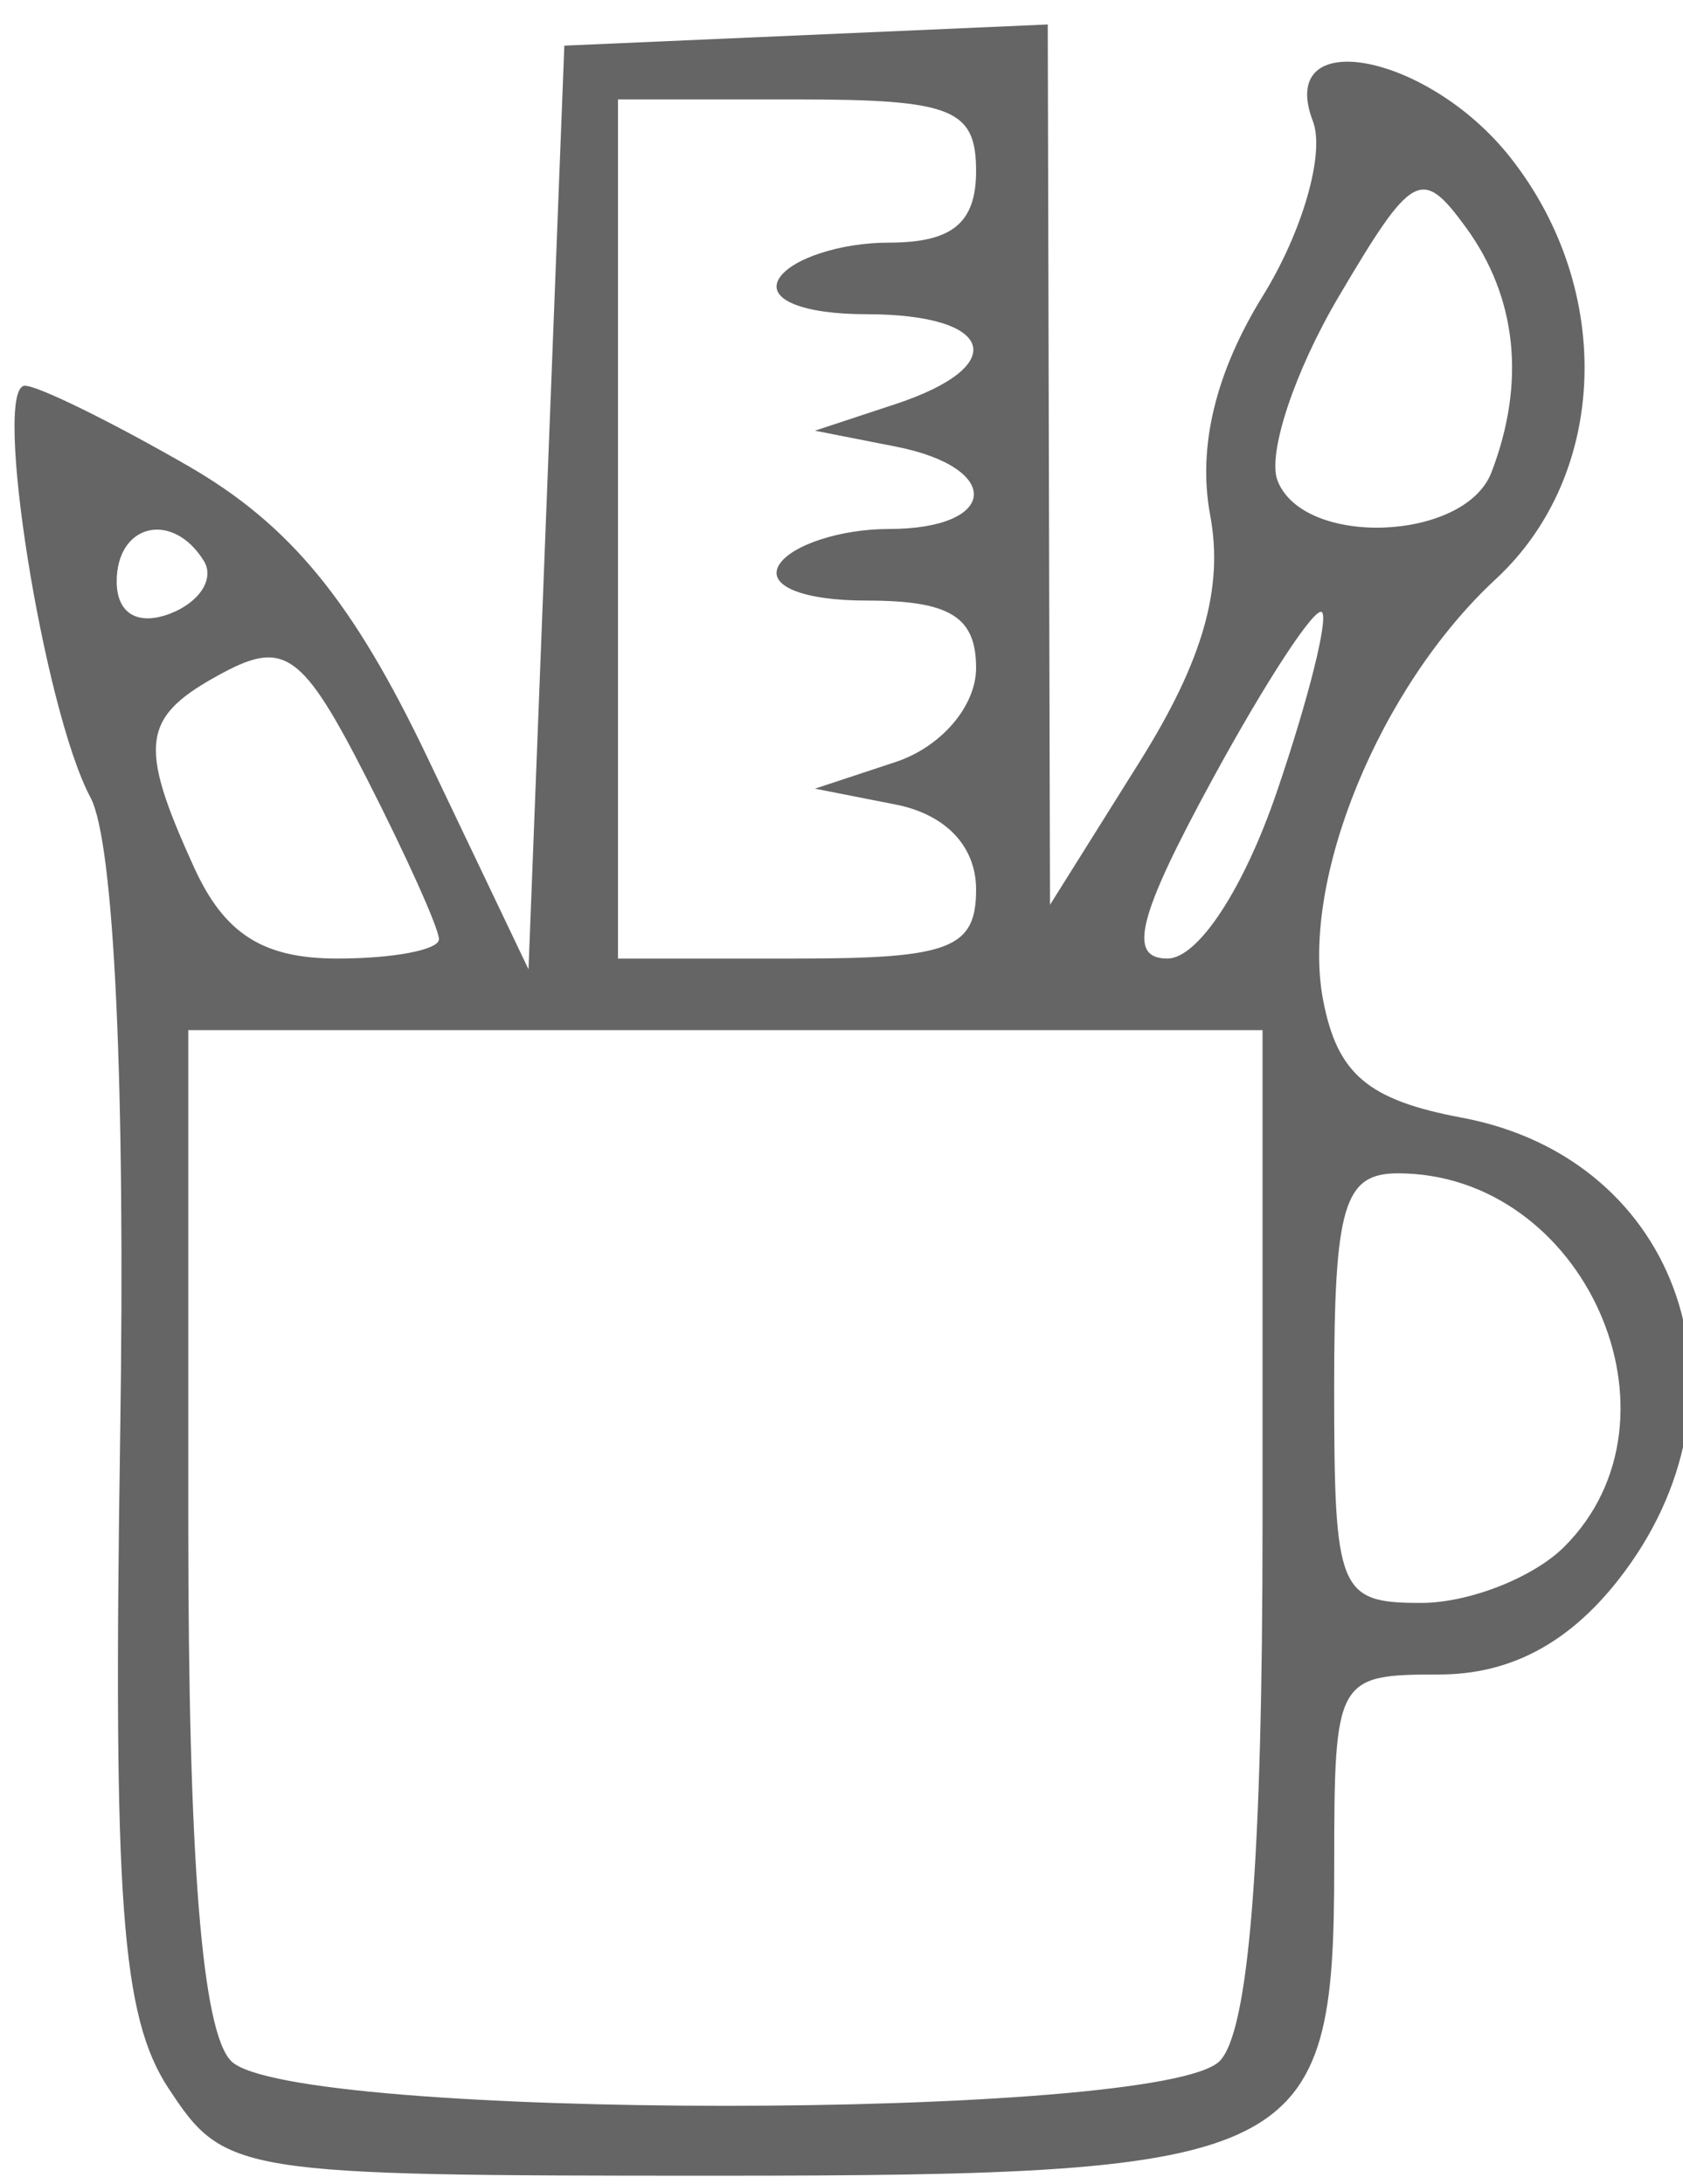 <?xml version="1.0" encoding="UTF-8" standalone="no"?>
<!-- Created with Inkscape (http://www.inkscape.org/) -->

<svg
   xmlns:dc="http://purl.org/dc/elements/1.1/"
   xmlns:cc="http://creativecommons.org/ns#"
   xmlns:rdf="http://www.w3.org/1999/02/22-rdf-syntax-ns#"
   xmlns:svg="http://www.w3.org/2000/svg"
   xmlns="http://www.w3.org/2000/svg"
   xmlns:sodipodi="http://sodipodi.sourceforge.net/DTD/sodipodi-0.dtd"
   xmlns:inkscape="http://www.inkscape.org/namespaces/inkscape"
   version="1.1"
   id="svg40"
   width="62.667"
   height="81.333"
   viewBox="0 0 62.667 81.333"
   sodipodi:docname="Icon-Graphi.svg"
   inkscape:version="0.92.2 (5c3e80d, 2017-08-06)">
  <defs
     id="defs44" />
  <sodipodi:namedview
     pagecolor="#ffffff"
     bordercolor="#666666"
     borderopacity="1"
     objecttolerance="10"
     gridtolerance="10"
     guidetolerance="10"
     inkscape:pageopacity="0"
     inkscape:pageshadow="2"
     inkscape:window-width="1366"
     inkscape:window-height="705"
     id="namedview42"
     showgrid="false"
     inkscape:zoom="2.9016393"
     inkscape:cx="31.333334"
     inkscape:cy="40.666668"
     inkscape:window-x="-8"
     inkscape:window-y="-8"
     inkscape:window-maximized="1"
     inkscape:current-layer="svg40" />
  <path
     style="fill:#656565;stroke-width:1.333"
     d="M 6.28,77.789 C 4.521,75.105 4.209,70.895 4.475,53.455 4.674,40.391 4.253,31.353 3.369,29.701 1.621,26.436 -0.299,14.367 0.929,14.367 c 0.488,0 3.212,1.338 6.053,2.973 3.814,2.195 6.15,5.037 8.931,10.867 l 3.766,7.895 0.667,-17.201 0.667,-17.201 9,-0.394 9,-0.394 0.042,16.394 0.042,16.394 3.341,-5.333 c 2.352,-3.754 3.129,-6.47 2.624,-9.174 -0.475,-2.54 0.191,-5.311 1.966,-8.183 1.476,-2.388 2.313,-5.31 1.859,-6.493 -1.387,-3.615 4.272,-2.567 7.363,1.363 3.875,4.926 3.63,11.811 -0.558,15.692 -4.326,4.009 -7.279,11.21 -6.426,15.671 0.528,2.763 1.666,3.728 5.174,4.386 8.166,1.532 11.164,10.418 5.81,17.224 -1.861,2.366 -4.038,3.513 -6.667,3.513 -3.829,0 -3.903,0.136 -3.903,7.127 0,10.953 -1.174,11.54 -23.074,11.54 -17.808,0 -18.243,-0.069 -20.324,-3.245 z M 45.411,76.767 c 1.09,-1.09 1.6,-7.467 1.6,-20 v -18.4 H 27.011 7.011 v 18.4 c 0,12.533 0.51,18.91 1.6,20 2.217,2.217 34.583,2.217 36.8,0 z M 58.249,57.605 c 4.804,-4.804 0.745,-13.905 -6.201,-13.905 -2.008,0 -2.37,1.223 -2.37,8 0,7.582 0.169,8 3.238,8 1.781,0 4.181,-0.943 5.333,-2.095 z M 16.345,34.981 c 0,-0.396 -1.218,-3.107 -2.707,-6.025 -2.357,-4.62 -3.046,-5.124 -5.333,-3.9 -3.045,1.63 -3.191,2.613 -1.079,7.249 1.129,2.479 2.57,3.396 5.333,3.396 2.082,0 3.786,-0.324 3.786,-0.72 z m 20,-1.854 c 0,-1.606 -1.129,-2.796 -3,-3.164 l -3,-0.59 3,-0.991 c 1.698,-0.561 3,-2.081 3,-3.503 0,-1.912 -0.973,-2.511 -4.079,-2.511 -2.38,0 -3.735,-0.555 -3.255,-1.333 0.453,-0.733 2.289,-1.333 4.079,-1.333 4.088,0 4.277,-2.28 0.255,-3.071 l -3,-0.59 3,-0.991 c 4.313,-1.425 3.694,-3.347 -1.079,-3.347 -2.38,0 -3.735,-0.555 -3.255,-1.333 0.453,-0.733 2.289,-1.333 4.079,-1.333 2.366,0 3.255,-0.728 3.255,-2.667 0,-2.311 -0.889,-2.667 -6.667,-2.667 H 23.011 V 19.701 35.701 h 6.667 c 5.698,0 6.667,-0.374 6.667,-2.574 z m 11.204,-3.652 c 1.167,-3.424 1.92,-6.427 1.674,-6.673 -0.246,-0.246 -2.082,2.556 -4.079,6.226 -2.78,5.108 -3.173,6.673 -1.674,6.673 1.139,0 2.845,-2.603 4.079,-6.226 z M 7.592,20.894 c -1.163,-1.883 -3.247,-1.392 -3.247,0.765 0,1.189 0.782,1.658 1.992,1.194 1.096,-0.42 1.66,-1.302 1.255,-1.958 z M 55.535,17.592 c 1.285,-3.347 0.951,-6.521 -0.961,-9.136 -1.642,-2.245 -1.985,-2.056 -4.735,2.605 -1.631,2.764 -2.653,5.839 -2.272,6.833 0.96,2.503 6.979,2.275 7.968,-0.302 z"
     id="path50"
     inkscape:connector-curvature="0" />
</svg>
